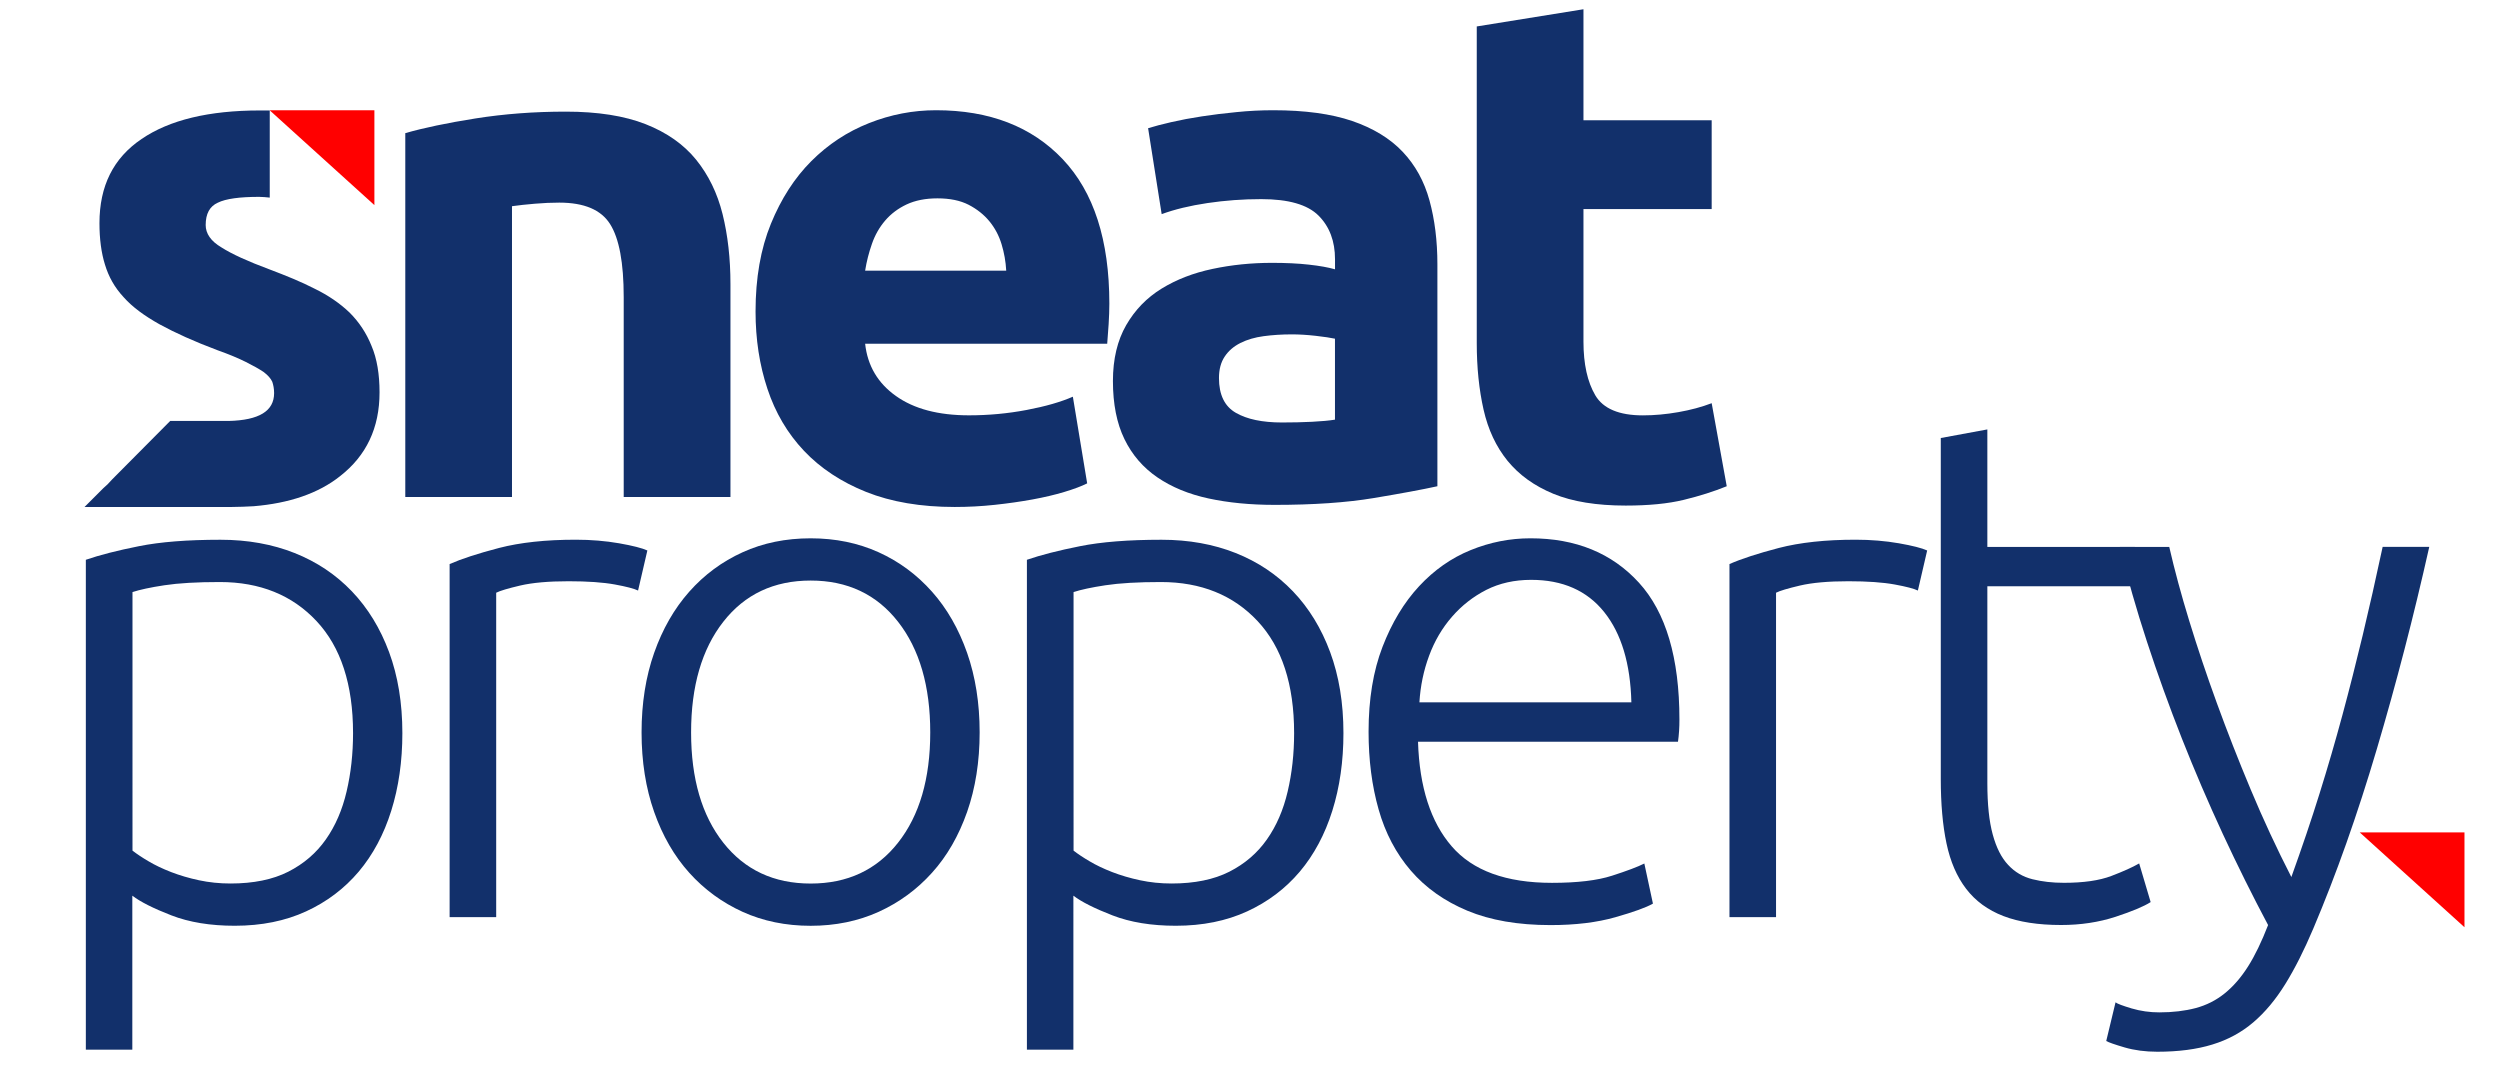 <?xml version="1.0" encoding="utf-8"?>
<!-- Generator: Adobe Illustrator 25.0.1, SVG Export Plug-In . SVG Version: 6.00 Build 0)  -->
<svg version="1.1" id="Layer_1" xmlns="http://www.w3.org/2000/svg" xmlns:xlink="http://www.w3.org/1999/xlink" x="0px" y="0px"
	 viewBox="0 0 572.86 247.45" style="enable-background:new 0 0 572.86 247.45;" xml:space="preserve">
<style type="text/css">
	.st0{fill:#FFFFFF;}
	.st1{fill:#12306B;}
	.st2{fill:#FF0000;}
</style>
<g>
	<g>
		<path class="st1" d="M30.34,240.53H19.67V128.27c3.17-1.09,7.22-2.13,12.14-3.11c4.92-0.99,11.16-1.48,18.71-1.48
			c6.23,0,11.9,1.02,16.98,3.04c5.09,2.02,9.46,4.95,13.13,8.78c3.66,3.83,6.51,8.48,8.53,13.94c2.02,5.47,3.04,11.65,3.04,18.55
			c0,6.46-0.85,12.39-2.55,17.8c-1.7,5.42-4.19,10.07-7.46,13.95c-3.29,3.88-7.31,6.92-12.06,9.1c-4.76,2.19-10.21,3.29-16.34,3.29
			c-5.58,0-10.42-0.79-14.52-2.38c-4.1-1.59-7.09-3.09-8.95-4.51V240.53z M30.34,194.9c0.98,0.76,2.21,1.59,3.7,2.46
			c1.47,0.88,3.2,1.7,5.17,2.47c1.97,0.76,4.1,1.39,6.4,1.88c2.29,0.49,4.7,0.74,7.22,0.74c5.25,0,9.66-0.9,13.22-2.7
			c3.56-1.81,6.42-4.27,8.61-7.39c2.19-3.11,3.78-6.78,4.76-10.99c0.99-4.21,1.48-8.67,1.48-13.37c0-11.16-2.79-19.72-8.37-25.68
			c-5.58-5.96-12.96-8.95-22.15-8.95c-5.25,0-9.5,0.25-12.72,0.74s-5.66,1.02-7.3,1.56V194.9z"/>
		<path class="st1" d="M131.93,123.67c3.5,0,6.81,0.28,9.93,0.82c3.11,0.55,5.28,1.1,6.48,1.65l-2.13,9.18
			c-0.88-0.43-2.65-0.9-5.33-1.39c-2.69-0.49-6.21-0.74-10.59-0.74c-4.6,0-8.29,0.33-11.08,0.98c-2.79,0.66-4.63,1.2-5.51,1.65
			v74.34h-10.67v-80.91c2.74-1.2,6.51-2.43,11.33-3.69C119.18,124.31,125.04,123.67,131.93,123.67z"/>
		<path class="st1" d="M224.48,167.83c0,6.67-0.96,12.75-2.87,18.21c-1.92,5.47-4.6,10.13-8.05,13.95
			c-3.45,3.83-7.52,6.81-12.22,8.95c-4.71,2.13-9.91,3.2-15.59,3.2c-5.69,0-10.89-1.07-15.59-3.2c-4.7-2.14-8.78-5.12-12.22-8.95
			c-3.45-3.83-6.13-8.48-8.05-13.95c-1.92-5.46-2.88-11.54-2.88-18.21c0-6.68,0.96-12.75,2.88-18.22c1.92-5.46,4.6-10.14,8.05-14.03
			c3.44-3.88,7.52-6.9,12.22-9.03c4.7-2.14,9.9-3.2,15.59-3.2c5.69,0,10.88,1.07,15.59,3.2c4.7,2.13,8.77,5.15,12.22,9.03
			c3.45,3.88,6.13,8.56,8.05,14.03C223.52,155.08,224.48,161.15,224.48,167.83z M213.16,167.83c0-10.61-2.46-19.07-7.38-25.36
			s-11.6-9.44-20.02-9.44c-8.43,0-15.1,3.15-20.02,9.44s-7.38,14.75-7.38,25.36s2.46,19.03,7.38,25.27
			c4.92,6.24,11.59,9.36,20.02,9.36c8.42,0,15.1-3.11,20.02-9.36C210.7,186.86,213.16,178.44,213.16,167.83z"/>
		<path class="st1" d="M245.98,240.53h-10.67V128.27c3.17-1.09,7.22-2.13,12.14-3.11c4.92-0.99,11.16-1.48,18.71-1.48
			c6.23,0,11.9,1.02,16.98,3.04c5.09,2.02,9.46,4.95,13.13,8.78c3.66,3.83,6.51,8.48,8.53,13.94c2.02,5.47,3.04,11.65,3.04,18.55
			c0,6.46-0.85,12.39-2.55,17.8s-4.19,10.07-7.46,13.95c-3.29,3.88-7.31,6.92-12.06,9.1c-4.76,2.19-10.21,3.29-16.34,3.29
			c-5.58,0-10.42-0.79-14.52-2.38c-4.1-1.59-7.09-3.09-8.95-4.51V240.53z M245.98,194.9c0.98,0.76,2.21,1.59,3.7,2.46
			c1.47,0.88,3.2,1.7,5.17,2.47c1.97,0.76,4.1,1.39,6.4,1.88c2.29,0.49,4.7,0.74,7.22,0.74c5.25,0,9.66-0.9,13.22-2.7
			c3.56-1.81,6.42-4.27,8.61-7.39c2.19-3.11,3.78-6.78,4.76-10.99c0.99-4.21,1.48-8.67,1.48-13.37c0-11.16-2.79-19.72-8.37-25.68
			c-5.58-5.96-12.96-8.95-22.15-8.95c-5.25,0-9.5,0.25-12.72,0.74c-3.23,0.49-5.66,1.02-7.3,1.56V194.9z"/>
		<path class="st1" d="M313.6,167.66c0-7.44,1.07-13.93,3.2-19.45c2.13-5.52,4.92-10.15,8.37-13.87c3.45-3.72,7.39-6.48,11.81-8.28
			c4.43-1.81,9-2.71,13.71-2.71c10.39,0,18.68,3.39,24.87,10.18c6.18,6.78,9.27,17.23,9.27,31.35c0,0.88-0.02,1.75-0.08,2.63
			c-0.06,0.88-0.14,1.7-0.25,2.46h-59.57c0.33,10.4,2.9,18.39,7.72,23.96c4.81,5.58,12.47,8.37,22.97,8.37
			c5.79,0,10.39-0.54,13.78-1.64c3.39-1.09,5.86-2.02,7.39-2.79l1.97,9.19c-1.53,0.88-4.41,1.92-8.62,3.12
			c-4.21,1.2-9.16,1.8-14.85,1.8c-7.44,0-13.79-1.1-19.04-3.29s-9.57-5.25-12.96-9.18c-3.39-3.94-5.86-8.62-7.39-14.03
			C314.36,180.05,313.6,174.12,313.6,167.66z M373.82,160.93c-0.22-8.86-2.29-15.76-6.23-20.68s-9.52-7.38-16.74-7.38
			c-3.83,0-7.25,0.77-10.26,2.29c-3.01,1.54-5.64,3.59-7.87,6.16c-2.24,2.57-4,5.55-5.25,8.94c-1.26,3.39-2,6.96-2.22,10.67H373.82z
			"/>
		<path class="st1" d="M425.19,123.67c3.5,0,6.81,0.28,9.93,0.82c3.12,0.55,5.28,1.1,6.48,1.65l-2.13,9.18
			c-0.88-0.43-2.65-0.9-5.33-1.39c-2.68-0.49-6.21-0.74-10.59-0.74c-4.6,0-8.29,0.33-11.08,0.98c-2.79,0.66-4.63,1.2-5.5,1.65v74.34
			h-10.67v-80.91c2.73-1.2,6.51-2.43,11.32-3.69C412.45,124.31,418.3,123.67,425.19,123.67z"/>
		<path class="st1" d="M455.39,125.32h33.8v9.02h-33.8v45.14c0,4.82,0.41,8.73,1.23,11.73c0.82,3.02,1.99,5.33,3.53,6.97
			c1.52,1.65,3.38,2.74,5.58,3.29c2.19,0.55,4.59,0.82,7.22,0.82c4.48,0,8.09-0.52,10.83-1.56c2.74-1.04,4.87-2,6.4-2.88l2.63,8.86
			c-1.53,0.98-4.22,2.11-8.05,3.37c-3.83,1.25-7.99,1.88-12.47,1.88c-5.25,0-9.66-0.68-13.22-2.05s-6.4-3.45-8.53-6.23
			c-2.14-2.79-3.64-6.27-4.51-10.42c-0.88-4.16-1.31-9.09-1.31-14.77v-78.12l10.67-1.97V125.32z"/>
		<path class="st1" d="M519.72,211.97c-3.56-6.69-7.02-13.65-10.37-20.86c-3.34-7.22-6.48-14.52-9.39-21.9
			c-2.91-7.38-5.57-14.76-7.99-22.15c-2.42-7.37-4.49-14.63-6.22-21.74h11.32c1.2,5.25,2.73,10.91,4.59,16.98s3.96,12.34,6.31,18.79
			c2.35,6.46,4.94,13.08,7.78,19.86c2.84,6.79,5.94,13.46,9.3,20.02c2.43-6.76,4.6-13.14,6.47-19.16
			c1.88-6.01,3.62-11.99,5.23-17.96c1.61-5.96,3.15-12.05,4.65-18.29c1.49-6.23,3.02-12.98,4.57-20.25h10.68
			c-3.56,15.88-7.57,31.31-12.01,46.31c-4.44,15.01-9.29,28.72-14.56,41.15c-2.08,4.92-4.22,9.17-6.42,12.72
			c-2.2,3.55-4.64,6.48-7.33,8.77c-2.69,2.3-5.82,4-9.39,5.09c-3.57,1.1-7.78,1.65-12.61,1.65c-2.74,0-5.24-0.33-7.5-0.99
			c-2.25-0.66-3.65-1.15-4.2-1.47l2.13-8.86c0.44,0.34,1.68,0.79,3.7,1.4c2.03,0.6,4.15,0.9,6.33,0.9c3.07,0,5.84-0.33,8.32-0.98
			c2.47-0.66,4.69-1.78,6.66-3.37c1.97-1.59,3.75-3.64,5.34-6.15C516.7,218.98,518.24,215.8,519.72,211.97z"/>
		<polygon class="st2" points="540.72,190.74 564.72,190.74 564.72,212.47 		"/>
	</g>
	<g>
		<path class="st1" d="M92.87,30.51c4.16-1.2,9.52-2.33,16.09-3.37c6.56-1.04,13.45-1.56,20.67-1.56c7.33,0,13.44,0.96,18.3,2.87
			c4.87,1.92,8.73,4.63,11.57,8.13c2.84,3.51,4.87,7.66,6.07,12.47c1.2,4.82,1.81,10.18,1.81,16.08v48.75h-24.46V68.09
			c0-7.87-1.04-13.46-3.12-16.74c-2.07-3.29-5.96-4.92-11.65-4.92c-1.75,0-3.61,0.08-5.58,0.25s-3.72,0.35-5.25,0.57v66.63H92.87
			V30.51z"/>
		<path class="st1" d="M173.13,71.38c0-7.66,1.17-14.36,3.52-20.11c2.35-5.74,5.44-10.53,9.27-14.36c3.83-3.83,8.23-6.73,13.22-8.7
			c4.97-1.97,10.09-2.95,15.35-2.95c12.25,0,21.93,3.74,29.04,11.24c7.11,7.5,10.67,18.52,10.67,33.07c0,1.43-0.06,2.98-0.16,4.68
			c-0.11,1.7-0.22,3.2-0.33,4.51h-55.47c0.55,5.03,2.9,9.03,7.06,11.98c4.15,2.96,9.73,4.43,16.74,4.43c4.48,0,8.89-0.41,13.21-1.23
			c4.33-0.82,7.86-1.84,10.59-3.04l3.28,19.86c-1.31,0.66-3.06,1.31-5.25,1.97c-2.19,0.66-4.62,1.23-7.3,1.72
			c-2.69,0.49-5.55,0.9-8.62,1.23c-3.06,0.33-6.13,0.49-9.19,0.49c-7.77,0-14.52-1.15-20.27-3.44c-5.74-2.3-10.5-5.45-14.27-9.44
			c-3.78-4-6.56-8.73-8.37-14.2C174.03,83.63,173.13,77.72,173.13,71.38z M230.57,62.02c-0.11-2.08-0.47-4.1-1.07-6.07
			c-0.6-1.97-1.53-3.72-2.79-5.25c-1.26-1.53-2.85-2.79-4.76-3.78c-1.92-0.98-4.29-1.47-7.14-1.47c-2.74,0-5.09,0.47-7.06,1.39
			c-1.97,0.93-3.6,2.16-4.92,3.7c-1.31,1.53-2.33,3.31-3.03,5.33c-0.71,2.02-1.23,4.07-1.56,6.15H230.57z"/>
		<path class="st1" d="M291.78,25.26c7.23,0,13.24,0.82,18.06,2.46c4.81,1.65,8.67,4,11.57,7.06c2.9,3.06,4.95,6.78,6.15,11.16
			c1.2,4.38,1.81,9.24,1.81,14.61v50.87c-3.51,0.77-8.37,1.67-14.61,2.71s-13.79,1.56-22.65,1.56c-5.58,0-10.63-0.49-15.17-1.47
			c-4.55-0.98-8.46-2.6-11.74-4.84c-3.28-2.24-5.8-5.17-7.55-8.78c-1.75-3.6-2.63-8.04-2.63-13.29c0-5.03,1.02-9.3,3.04-12.81
			c2.02-3.5,4.73-6.29,8.12-8.37c3.39-2.08,7.28-3.59,11.66-4.51c4.38-0.93,8.91-1.39,13.62-1.39c3.17,0,5.99,0.13,8.46,0.41
			c2.46,0.27,4.46,0.63,5.99,1.07v-2.3c0-4.15-1.26-7.49-3.78-10.01c-2.52-2.52-6.89-3.77-13.13-3.77c-4.16,0-8.27,0.3-12.31,0.9
			s-7.55,1.45-10.5,2.54l-3.11-19.69c1.42-0.44,3.2-0.91,5.33-1.4c2.13-0.49,4.46-0.93,6.97-1.31c2.52-0.39,5.17-0.71,7.96-0.98
			C286.12,25.4,288.94,25.26,291.78,25.26z M293.76,96.81c2.4,0,4.7-0.05,6.89-0.16c2.19-0.11,3.94-0.27,5.25-0.49V77.61
			c-0.98-0.22-2.46-0.43-4.43-0.66c-1.97-0.22-3.78-0.33-5.42-0.33c-2.29,0-4.46,0.14-6.48,0.41c-2.02,0.27-3.8,0.79-5.33,1.56
			c-1.53,0.77-2.74,1.8-3.61,3.12c-0.88,1.31-1.31,2.95-1.31,4.92c0,3.83,1.29,6.48,3.86,7.96
			C285.74,96.07,289.27,96.81,293.76,96.81z"/>
		<path class="st1" d="M338.39,6.06l24.45-3.94v25.44h29.38v20.35h-29.38v30.36c0,5.15,0.91,9.25,2.71,12.31
			c1.8,3.06,5.44,4.6,10.91,4.6c2.63,0,5.33-0.25,8.13-0.74c2.79-0.49,5.33-1.17,7.63-2.05l3.45,19.03
			c-2.96,1.2-6.23,2.24-9.85,3.12c-3.61,0.88-8.05,1.31-13.3,1.31c-6.67,0-12.2-0.9-16.57-2.7c-4.38-1.81-7.87-4.33-10.5-7.55
			c-2.62-3.23-4.46-7.14-5.5-11.73c-1.04-4.6-1.56-9.68-1.56-15.26V6.06z"/>
		<polygon class="st2" points="61.78,25.26 85.79,25.26 85.79,47 		"/>
		<path class="st1" d="M86.97,89.91c0,8.14-3.02,14.51-9.06,19.21c-4.95,3.94-11.66,6.21-19.8,6.88c-1.59,0.08-3.27,0.17-4.95,0.17
			H19.37l4.28-4.28l1.01-0.92l1.09-1.17L39,96.46h13.41c6.96-0.17,10.4-2.27,10.4-6.38c0-1.01-0.17-1.85-0.42-2.6
			c-0.34-0.75-1.01-1.51-2.01-2.26c-1.01-0.67-2.35-1.43-4.03-2.27c-1.68-0.84-3.86-1.76-6.46-2.68c-5.37-2.01-9.82-4.03-13.34-5.96
			c-3.44-1.93-6.21-3.94-8.22-6.21c-2.1-2.26-3.44-4.7-4.28-7.47c-0.84-2.68-1.26-5.87-1.26-9.48c0-8.56,3.19-14.93,9.65-19.3
			c6.38-4.36,15.44-6.54,27.1-6.54h2.27v19.97c-0.84-0.08-1.59-0.17-2.43-0.17c-4.45,0-7.63,0.42-9.48,1.34
			c-1.85,0.84-2.77,2.52-2.77,5.12c0,1.93,1.17,3.69,3.61,5.12c2.35,1.51,6.04,3.19,10.99,5.03c3.78,1.43,7.3,2.85,10.4,4.45
			c3.1,1.51,5.79,3.36,7.97,5.45c2.18,2.18,3.86,4.7,5.03,7.63C86.39,82.19,86.97,85.8,86.97,89.91z"/>
	</g>
</g>
</svg>
